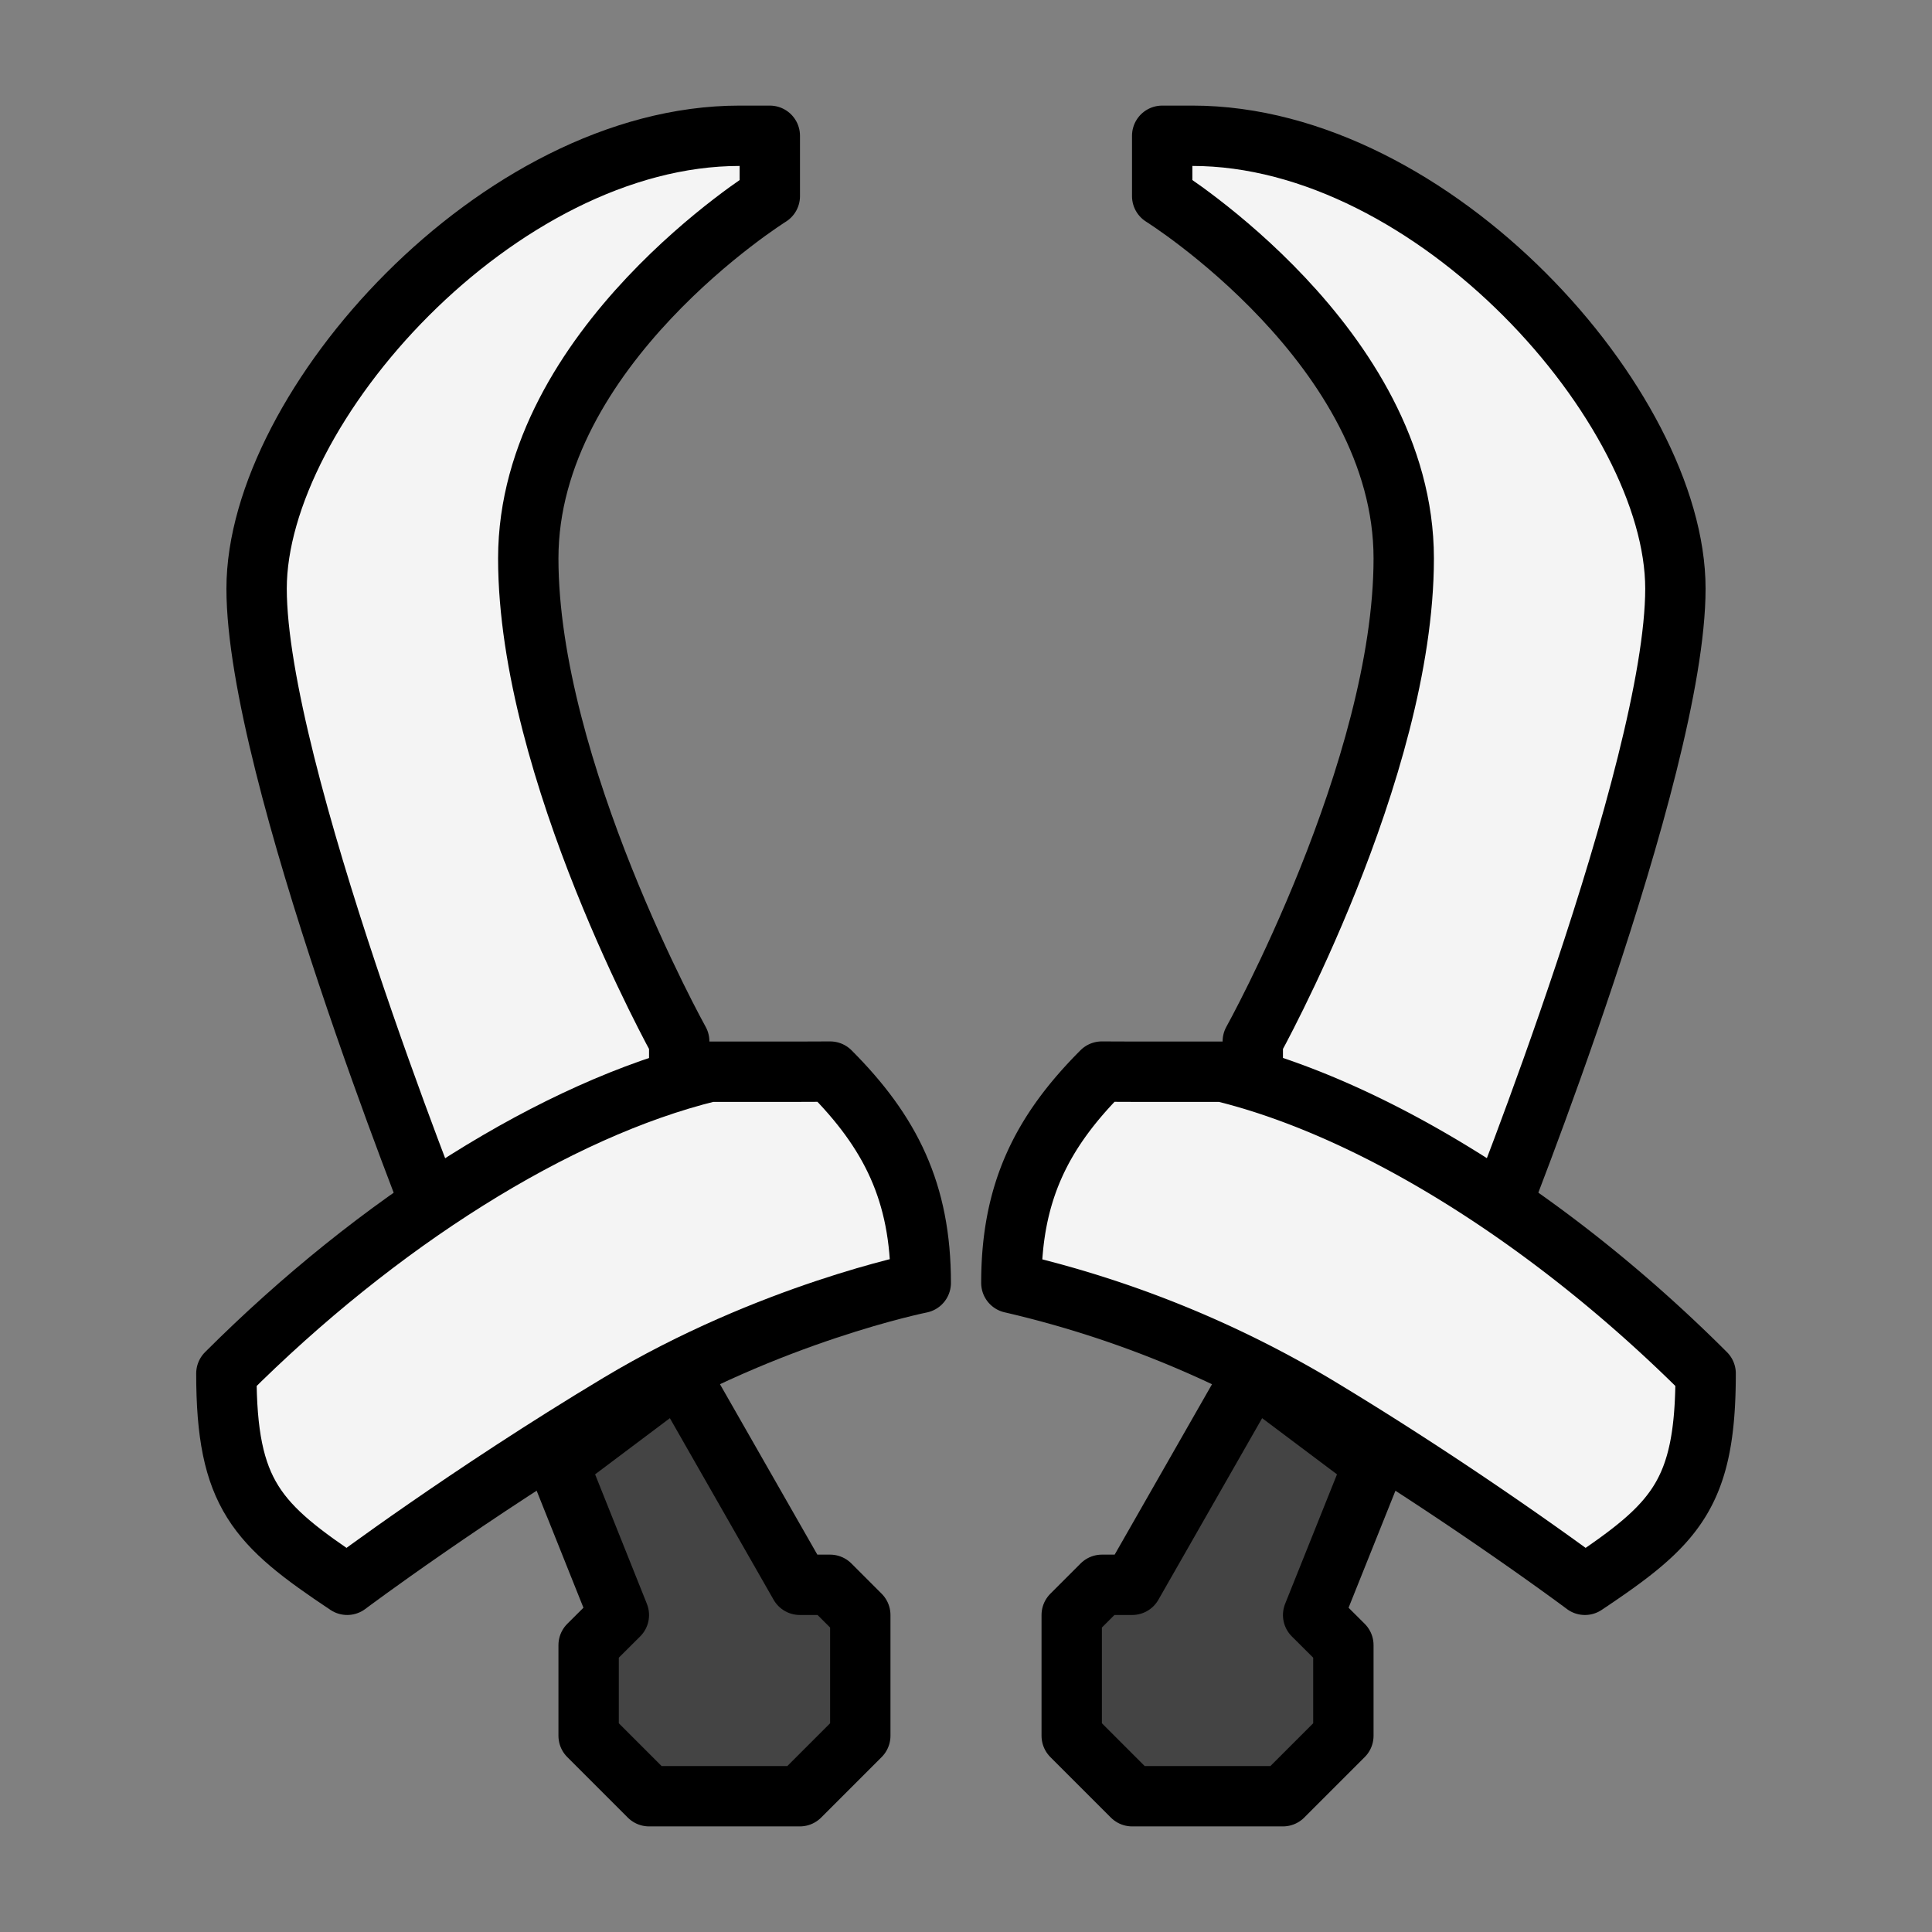 <svg xmlns="http://www.w3.org/2000/svg" width="64" height="64" viewBox="0 0 16.933 16.933"><rect x="0" y="0" width="16.933" height="16.933" fill="#808080" stroke="none"/><path style="display:inline;opacity:1;vector-effect:none;fill:#444;fill-opacity:1;fill-rule:evenodd;stroke:#000;stroke-width:.529;stroke-linecap:butt;stroke-linejoin:round;stroke-miterlimit:4;stroke-dasharray:none;stroke-dashoffset:0;stroke-opacity:1" d="m12.039 292.899-.53 1.323.265.264v.794l-.53.53H9.923l-.53-.53v-1.058l.265-.265h.265l1.058-1.852z" transform="translate(0 -280.067)"/><path style="display:inline;opacity:1;vector-effect:none;fill:#f4f4f4;fill-opacity:1;fill-rule:evenodd;stroke:#000;stroke-width:.529;stroke-linecap:butt;stroke-linejoin:round;stroke-miterlimit:4;stroke-dasharray:none;stroke-dashoffset:0;stroke-opacity:1" d="M6.482 281.257c-2.116 0-4.233 2.382-4.233 3.969 0 1.588 1.587 5.556 1.587 5.556l2.117-1.058v-.53s-1.323-2.38-1.323-4.233 2.117-3.175 2.117-3.175v-.529z" transform="translate(0 -280.067)"/><path style="display:inline;opacity:1;vector-effect:none;fill:#444;fill-opacity:1;fill-rule:evenodd;stroke:#000;stroke-width:.529;stroke-linecap:butt;stroke-linejoin:round;stroke-miterlimit:4;stroke-dasharray:none;stroke-dashoffset:0;stroke-opacity:1" d="m4.895 292.899.529 1.323-.265.264v.794l.53.53H7.01l.53-.53v-1.058l-.265-.265H7.01l-1.058-1.852Z" transform="translate(0 -280.067)"/><path style="display:inline;opacity:1;vector-effect:none;fill:#f4f4f4;fill-opacity:1;fill-rule:evenodd;stroke:#000;stroke-width:.529;stroke-linecap:butt;stroke-linejoin:round;stroke-miterlimit:4;stroke-dasharray:none;stroke-dashoffset:0;stroke-opacity:1" d="M7.011 289.46h-.793c-1.346.33-2.91 1.322-4.234 2.645 0 1.059.265 1.323 1.059 1.852 0 0 1.058-.793 2.381-1.587s2.646-1.059 2.646-1.059c0-.793-.265-1.322-.794-1.852zm3.44-8.203c2.117 0 4.233 2.382 4.233 3.969 0 1.588-1.587 5.556-1.587 5.556l-2.117-1.058v-.53s1.323-2.38 1.323-4.233-2.117-3.175-2.117-3.175v-.529z" transform="translate(0 -280.067)"/><path style="display:inline;opacity:1;vector-effect:none;fill:#f4f4f4;fill-opacity:1;fill-rule:evenodd;stroke:#000;stroke-width:.529;stroke-linecap:butt;stroke-linejoin:round;stroke-miterlimit:4;stroke-dasharray:none;stroke-dashoffset:0;stroke-opacity:1" d="M9.922 289.46h.794c1.346.33 2.91 1.322 4.233 2.645 0 1.059-.265 1.323-1.058 1.852 0 0-1.059-.793-2.382-1.587a9.3 9.3 0 0 0-2.645-1.059c0-.793.264-1.322.793-1.852z" transform="translate(0 -280.067)"/></svg>

